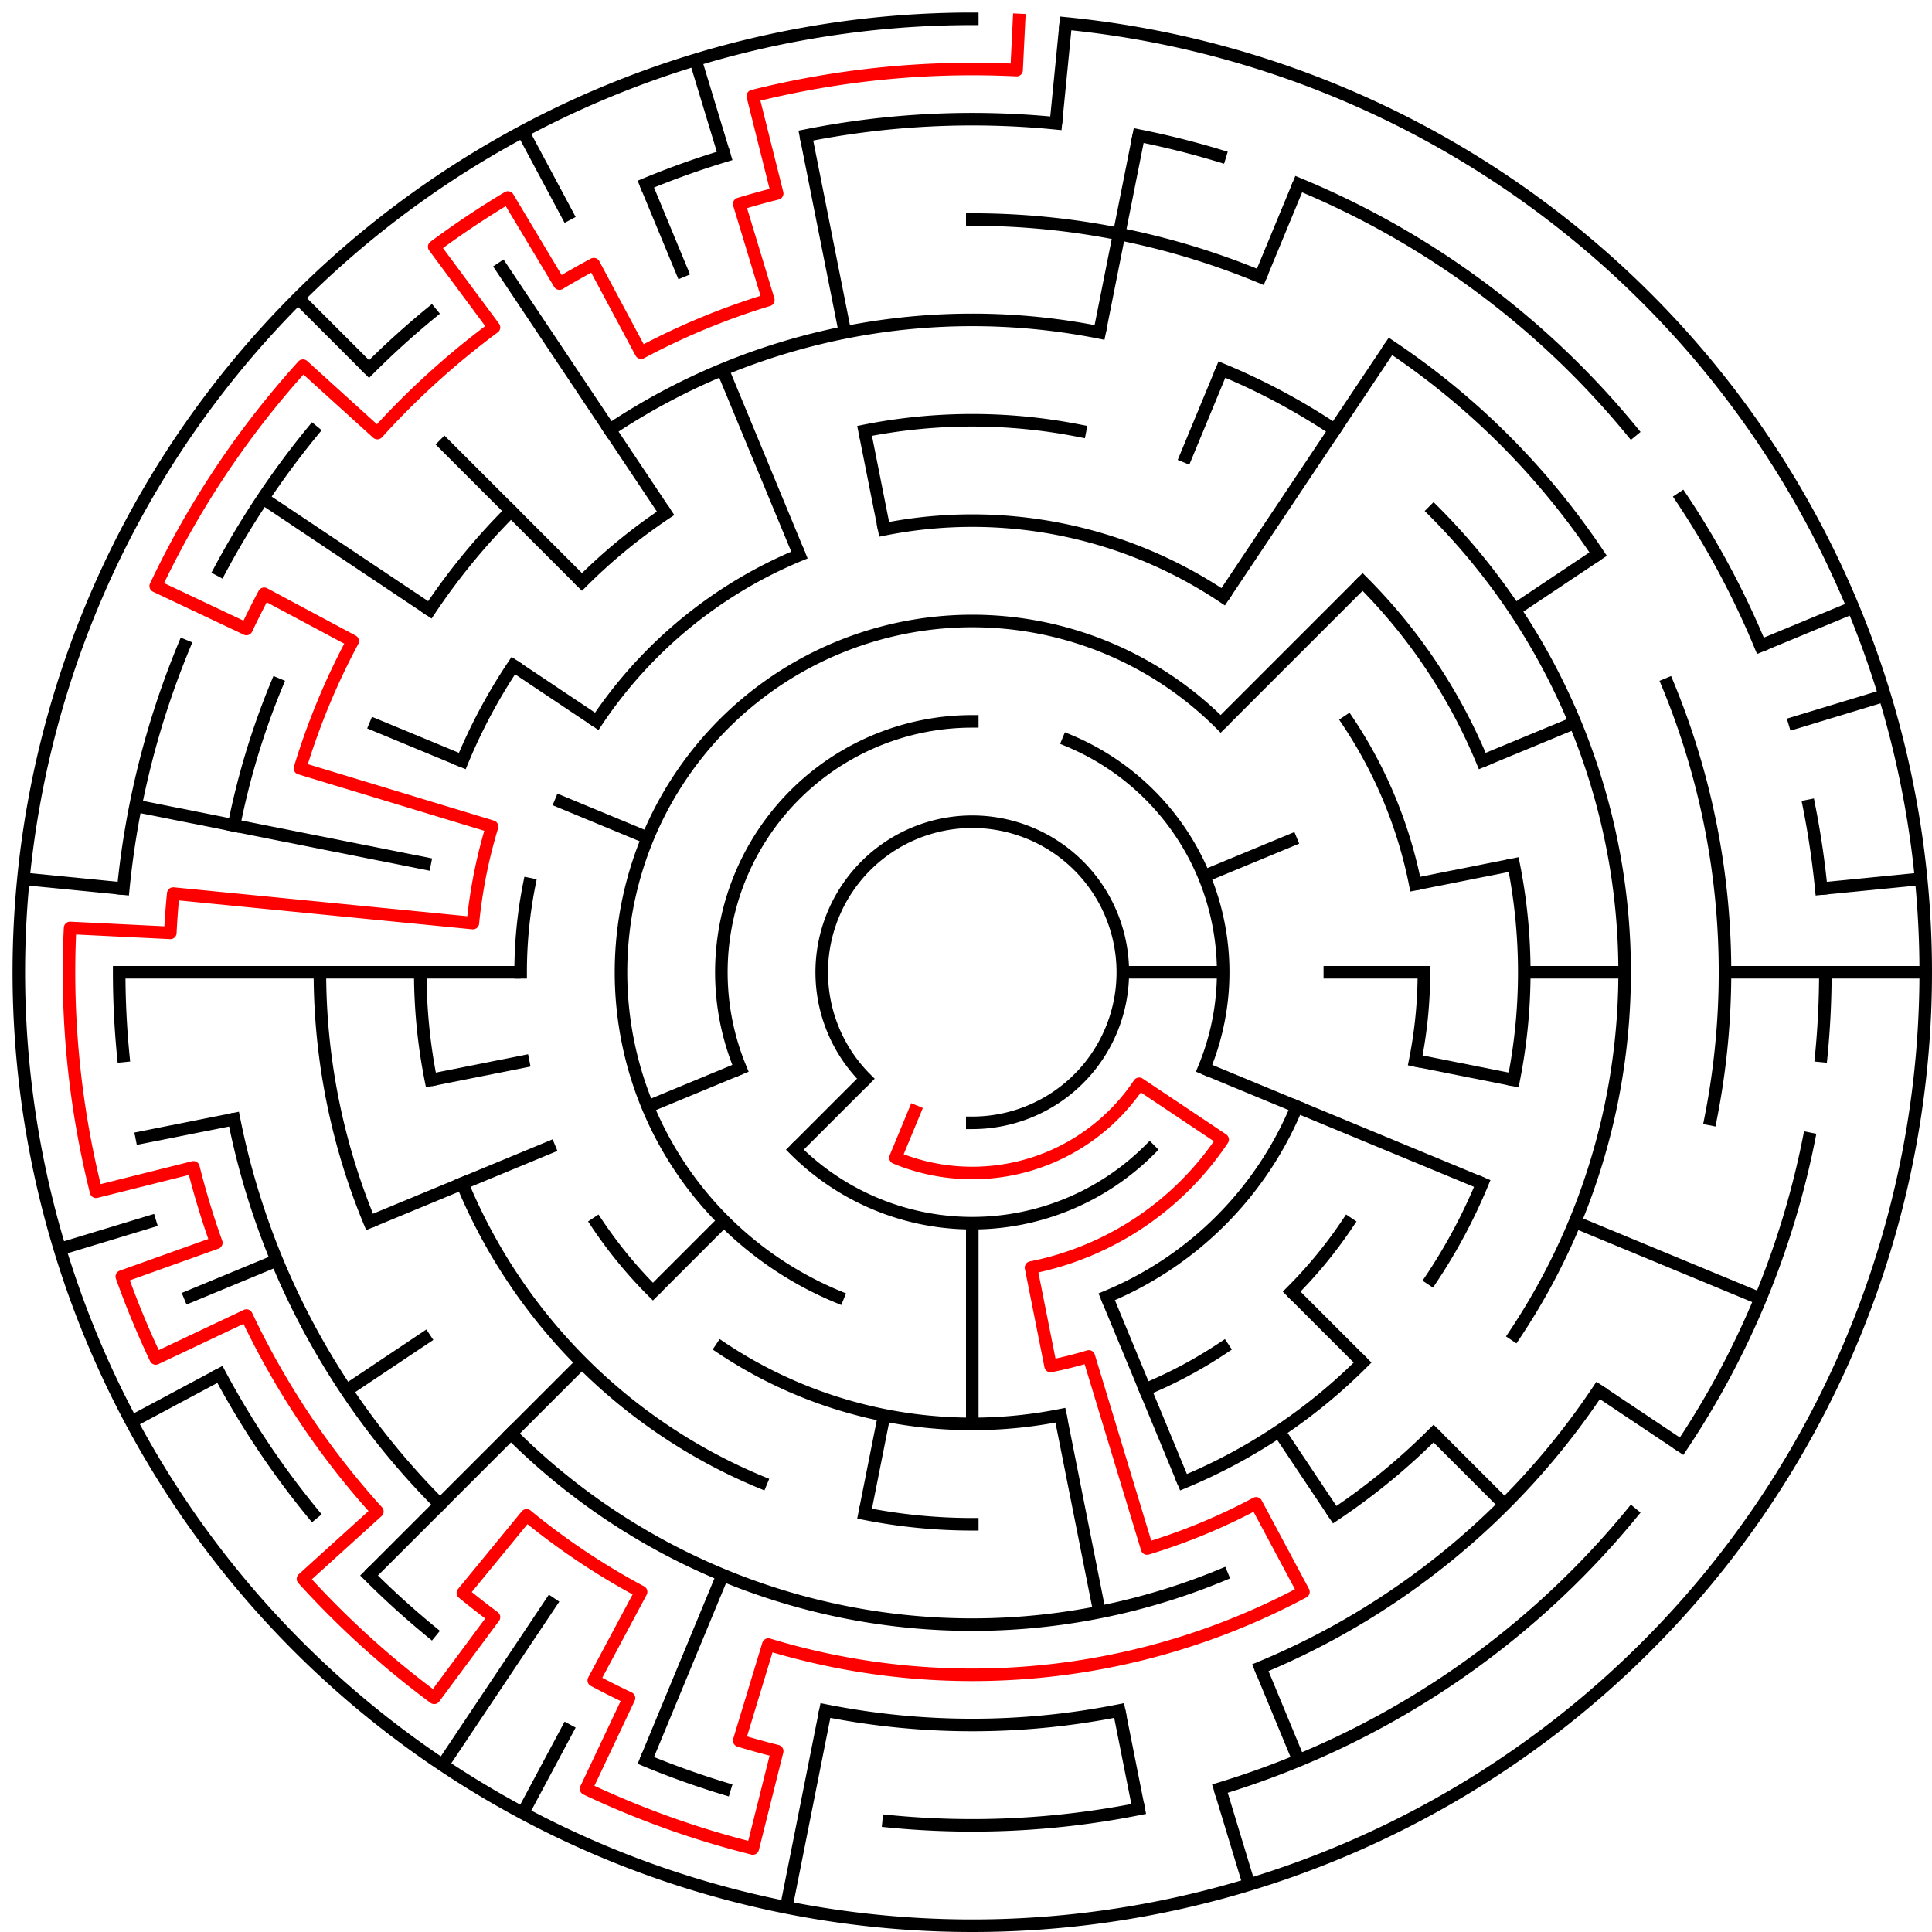 ﻿<?xml version="1.0" encoding="utf-8" standalone="no"?>
<!DOCTYPE svg PUBLIC "-//W3C//DTD SVG 1.1//EN" "http://www.w3.org/Graphics/SVG/1.1/DTD/svg11.dtd">
<svg width="308" height="308" version="1.1" xmlns="http://www.w3.org/2000/svg">
  <title>19 cells diameter theta maze</title>
  <g fill="none" stroke="#000000" stroke-width="2" stroke-linecap="square">
    <path d="M 138.029,171.971 A 24,24 0 1,1 155,179" />
    <path d="M 118.045,170.307 A 40,40 0 0,1 155,115" />
    <path d="M 170.307,118.045 A 40,40 0 0,1 191.955,170.307" />
    <path d="M 183.284,183.284 A 40,40 0 0,1 126.716,183.284" />
    <path d="M 133.57,206.737 A 56,56 0 1,1 194.598,115.402" />
    <path d="M 206.737,176.43 A 56,56 0 0,1 176.43,206.737" />
    <path d="M 140.953,84.383 A 72,72 0 0,1 195.001,95.134" />
    <path d="M 214.866,114.999 A 72,72 0 0,1 225.617,140.953" />
    <path d="M 227,155 A 72,72 0 0,1 225.617,169.047" />
    <path d="M 214.866,195.001 A 72,72 0 0,1 205.912,205.912" />
    <path d="M 195.001,214.866 A 72,72 0 0,1 182.553,221.519" />
    <path d="M 169.047,225.617 A 72,72 0 0,1 114.999,214.866" />
    <path d="M 104.088,205.912 A 72,72 0 0,1 95.134,195.001" />
    <path d="M 83,155 A 72,72 0 0,1 84.383,140.953" />
    <path d="M 95.134,114.999 A 72,72 0 0,1 127.447,88.481" />
    <path d="M 137.832,68.691 A 88,88 0 0,1 172.168,68.691" />
    <path d="M 217.225,92.775 A 88,88 0 0,1 236.301,121.324" />
    <path d="M 241.309,137.832 A 88,88 0 0,1 241.309,172.168" />
    <path d="M 236.301,188.676 A 88,88 0 0,1 228.169,203.89" />
    <path d="M 217.225,217.225 A 88,88 0 0,1 188.676,236.301" />
    <path d="M 155,243 A 88,88 0 0,1 137.832,241.309" />
    <path d="M 121.324,236.301 A 88,88 0 0,1 73.699,188.676" />
    <path d="M 68.691,172.168 A 88,88 0 0,1 67,155" />
    <path d="M 73.699,121.324 A 88,88 0 0,1 81.831,106.11" />
    <path d="M 92.775,92.775 A 88,88 0 0,1 106.11,81.831" />
    <path d="M 97.221,68.527 A 104,104 0 0,1 175.289,52.998" />
    <path d="M 194.799,58.917 A 104,104 0 0,1 212.779,68.527" />
    <path d="M 228.539,81.461 A 104,104 0 0,1 241.473,212.779" />
    <path d="M 228.539,228.539 A 104,104 0 0,1 212.779,241.473" />
    <path d="M 194.799,251.083 A 104,104 0 0,1 81.461,228.539" />
    <path d="M 58.917,194.799 A 104,104 0 0,1 51,155" />
    <path d="M 68.527,97.221 A 104,104 0 0,1 81.461,81.461" />
    <path d="M 155,35 A 120,120 0 0,1 200.922,44.134" />
    <path d="M 221.668,55.224 A 120,120 0 0,1 254.776,88.332" />
    <path d="M 265.866,109.078 A 120,120 0 0,1 272.694,178.411" />
    <path d="M 254.776,221.668 A 120,120 0 0,1 200.922,265.866" />
    <path d="M 178.411,272.694 A 120,120 0 0,1 131.589,272.694" />
    <path d="M 70.147,239.853 A 120,120 0 0,1 37.306,178.411" />
    <path d="M 37.306,131.589 A 120,120 0 0,1 44.134,109.078" />
    <path d="M 128.468,21.613 A 136,136 0 0,1 168.33,19.655" />
    <path d="M 181.532,21.613 A 136,136 0 0,1 194.479,24.856" />
    <path d="M 207.045,29.352 A 136,136 0 0,1 260.129,68.723" />
    <path d="M 268.08,79.442 A 136,136 0 0,1 280.648,102.955" />
    <path d="M 288.387,128.468 A 136,136 0 0,1 290.345,141.67" />
    <path d="M 291,155 A 136,136 0 0,1 290.345,168.33" />
    <path d="M 288.387,181.532 A 136,136 0 0,1 268.08,230.558" />
    <path d="M 260.129,241.277 A 136,136 0 0,1 194.479,285.144" />
    <path d="M 181.532,288.387 A 136,136 0 0,1 141.67,290.345" />
    <path d="M 115.521,285.144 A 136,136 0 0,1 102.955,280.648" />
    <path d="M 68.723,260.129 A 136,136 0 0,1 58.833,251.167" />
    <path d="M 49.871,241.277 A 136,136 0 0,1 35.059,219.11" />
    <path d="M 19.655,168.33 A 136,136 0 0,1 19,155" />
    <path d="M 19.655,141.67 A 136,136 0 0,1 29.352,102.955" />
    <path d="M 35.059,90.89 A 136,136 0 0,1 49.871,68.723" />
    <path d="M 58.833,58.833 A 136,136 0 0,1 68.723,49.871" />
    <path d="M 102.955,29.352 A 136,136 0 0,1 115.521,24.856" />
    <path d="M 169.899,3.732 A 152,152 0 1,1 155,3" />
  </g>
  <g fill="none" stroke="#000000" stroke-width="2" stroke-linecap="butt">
    <line x1="169.899" y1="3.732" x2="168.33" y2="19.655" />
    <line x1="181.532" y1="21.613" x2="175.289" y2="52.998" />
    <line x1="207.045" y1="29.352" x2="200.922" y2="44.134" />
    <line x1="194.799" y1="58.917" x2="188.676" y2="73.699" />
    <line x1="221.668" y1="55.224" x2="195.001" y2="95.134" />
    <line x1="217.225" y1="92.775" x2="194.598" y2="115.402" />
    <line x1="254.776" y1="88.332" x2="241.473" y2="97.221" />
    <line x1="295.43" y1="96.832" x2="280.648" y2="102.955" />
    <line x1="251.083" y1="115.201" x2="236.301" y2="121.324" />
    <line x1="206.737" y1="133.57" x2="191.955" y2="139.693" />
    <line x1="300.455" y1="110.877" x2="285.144" y2="115.521" />
    <line x1="241.309" y1="137.832" x2="225.617" y2="140.953" />
    <line x1="306.268" y1="140.101" x2="290.345" y2="141.67" />
    <line x1="307" y1="155" x2="275" y2="155" />
    <line x1="259" y1="155" x2="243" y2="155" />
    <line x1="227" y1="155" x2="211" y2="155" />
    <line x1="195" y1="155" x2="179" y2="155" />
    <line x1="241.309" y1="172.168" x2="225.617" y2="169.047" />
    <line x1="280.648" y1="207.045" x2="251.083" y2="194.799" />
    <line x1="236.301" y1="188.676" x2="191.955" y2="170.307" />
    <line x1="268.08" y1="230.558" x2="254.776" y2="221.668" />
    <line x1="239.853" y1="239.853" x2="228.539" y2="228.539" />
    <line x1="217.225" y1="217.225" x2="205.912" y2="205.912" />
    <line x1="212.779" y1="241.473" x2="203.89" y2="228.169" />
    <line x1="207.045" y1="280.648" x2="200.922" y2="265.866" />
    <line x1="188.676" y1="236.301" x2="176.43" y2="206.737" />
    <line x1="199.123" y1="300.455" x2="194.479" y2="285.144" />
    <line x1="181.532" y1="288.387" x2="178.411" y2="272.694" />
    <line x1="175.289" y1="257.002" x2="169.047" y2="225.617" />
    <line x1="155" y1="227" x2="155" y2="195" />
    <line x1="125.346" y1="304.079" x2="131.589" y2="272.694" />
    <line x1="137.832" y1="241.309" x2="140.953" y2="225.617" />
    <line x1="102.955" y1="280.648" x2="115.201" y2="251.083" />
    <line x1="83.348" y1="289.052" x2="90.89" y2="274.941" />
    <line x1="70.553" y1="281.383" x2="88.332" y2="254.776" />
    <line x1="58.833" y1="251.167" x2="92.775" y2="217.225" />
    <line x1="104.088" y1="205.912" x2="115.402" y2="194.598" />
    <line x1="126.716" y1="183.284" x2="138.029" y2="171.971" />
    <line x1="55.224" y1="221.668" x2="68.527" y2="212.779" />
    <line x1="20.948" y1="226.652" x2="35.059" y2="219.11" />
    <line x1="29.352" y1="207.045" x2="44.134" y2="200.922" />
    <line x1="58.917" y1="194.799" x2="88.481" y2="182.553" />
    <line x1="103.263" y1="176.43" x2="118.045" y2="170.307" />
    <line x1="9.545" y1="199.123" x2="24.856" y2="194.479" />
    <line x1="21.613" y1="181.532" x2="37.306" y2="178.411" />
    <line x1="68.691" y1="172.168" x2="84.383" y2="169.047" />
    <line x1="19" y1="155" x2="83" y2="155" />
    <line x1="3.732" y1="140.101" x2="19.655" y2="141.67" />
    <line x1="21.613" y1="128.468" x2="68.691" y2="137.832" />
    <line x1="58.917" y1="115.201" x2="73.699" y2="121.324" />
    <line x1="88.481" y1="127.447" x2="103.263" y2="133.57" />
    <line x1="41.92" y1="79.442" x2="68.527" y2="97.221" />
    <line x1="81.831" y1="106.11" x2="95.134" y2="114.999" />
    <line x1="47.52" y1="47.52" x2="58.833" y2="58.833" />
    <line x1="70.147" y1="70.147" x2="92.775" y2="92.775" />
    <line x1="79.442" y1="41.92" x2="106.11" y2="81.831" />
    <line x1="83.348" y1="20.948" x2="90.89" y2="35.059" />
    <line x1="102.955" y1="29.352" x2="109.078" y2="44.134" />
    <line x1="115.201" y1="58.917" x2="127.447" y2="88.481" />
    <line x1="110.877" y1="9.545" x2="115.521" y2="24.856" />
    <line x1="128.468" y1="21.613" x2="134.711" y2="52.998" />
    <line x1="137.832" y1="68.691" x2="140.953" y2="84.383" />
  </g>
  <path fill="none" stroke="#ff0000" stroke-width="2" stroke-linecap="square" stroke-linejoin="round" d="M 162.458,3.183 L 162.066,11.173 A 144,144 0 0,0 120.011,15.315 L 123.899,30.836 A 128,128 0 0,0 117.844,32.512 L 122.488,47.823 A 112,112 0 0,0 102.204,56.225 L 94.661,42.114 A 128,128 0 0,0 89.195,45.211 L 80.969,31.487 A 144,144 0 0,0 69.219,39.338 L 78.75,52.189 A 128,128 0 0,0 60.158,69.04 L 48.303,58.296 A 144,144 0 0,0 24.826,93.432 L 39.289,100.273 A 128,128 0 0,1 42.114,94.661 L 56.225,102.204 A 112,112 0 0,0 47.823,122.488 L 78.445,131.777 A 80,80 0 0,0 75.385,147.159 L 27.616,142.454 A 128,128 0 0,0 27.154,148.719 L 11.173,147.934 A 144,144 0 0,0 15.315,189.989 L 30.836,186.101 A 128,128 0 0,0 34.482,198.122 L 19.418,203.512 A 144,144 0 0,0 24.826,216.568 L 39.289,209.727 A 128,128 0 0,0 60.158,240.96 L 48.303,251.704 A 144,144 0 0,0 69.219,270.662 L 78.75,257.811 A 128,128 0 0,1 73.798,253.945 L 83.948,241.577 A 112,112 0 0,0 102.204,253.775 L 94.661,267.886 A 128,128 0 0,0 100.273,270.711 L 93.432,285.174 A 144,144 0 0,0 120.011,294.685 L 123.899,279.164 A 128,128 0 0,1 117.844,277.488 L 122.488,262.177 A 112,112 0 0,0 207.796,253.775 L 200.254,239.664 A 96,96 0 0,1 182.867,246.866 L 173.578,216.244 A 64,64 0 0,1 167.486,217.77 L 164.364,202.078 A 48,48 0 0,0 194.911,181.667 L 181.607,172.778 A 32,32 0 0,1 142.754,184.564 L 145.816,177.173" />
  <type>Circular</type>
</svg>